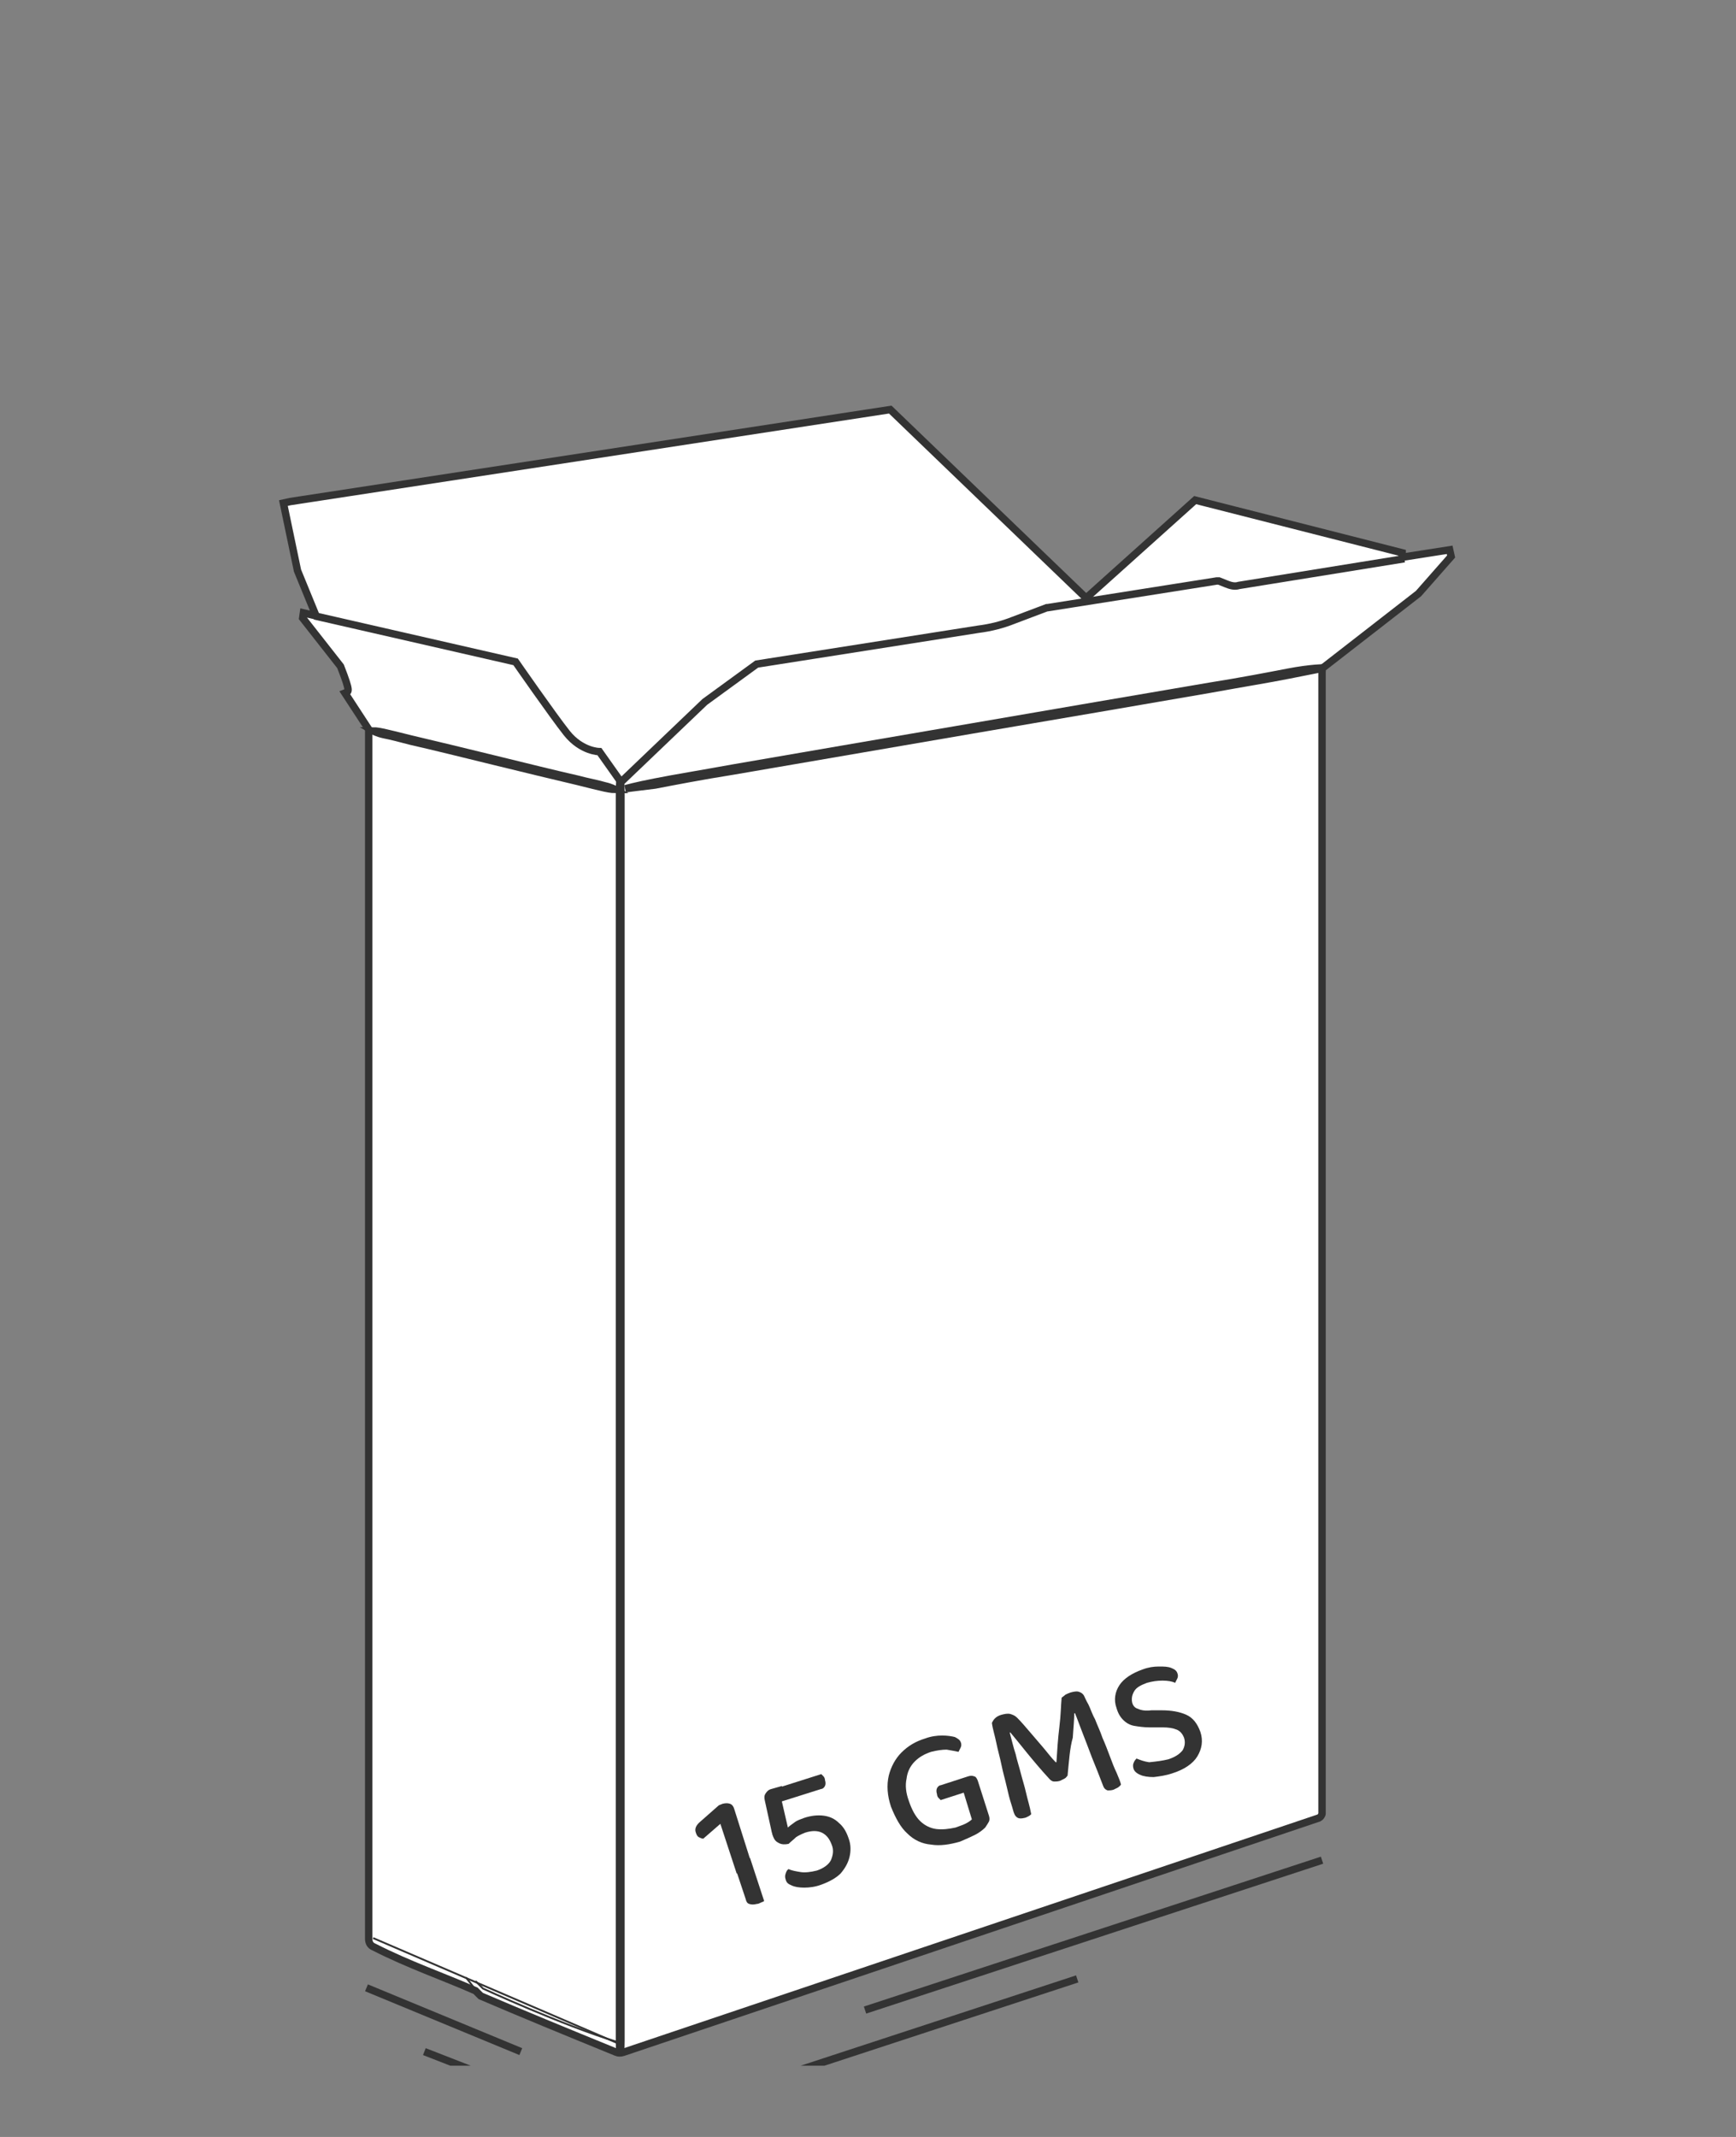 <?xml version="1.0" encoding="utf-8"?>
<!-- Generator: Adobe Illustrator 23.1.0, SVG Export Plug-In . SVG Version: 6.00 Build 0)  -->
<svg version="1.1" xmlns="http://www.w3.org/2000/svg" xmlns:xlink="http://www.w3.org/1999/xlink" x="0px" y="0px"
	 viewBox="0 0 234 288" style="enable-background:new 0 0 234 288;" xml:space="preserve">
<rect x="0" y="0" width="234" height="288" fill="#808080" stroke="none"/>
<style type="text/css">
	.st0{clip-path:url(#SVGID_2_);}
	.st1{fill:#FFFFFF;stroke:#333333;stroke-miterlimit:10;}
	.st2{fill:#333333;stroke:#333333;}
	.st3{fill:none;stroke:#333333;stroke-miterlimit:10;}
	.st4{stroke:#333333;}
	.st5{fill:none;stroke:#333333;stroke-width:0.25;stroke-miterlimit:10;}
	.st6{fill:none;stroke:#333333;}
	.st7{fill:#333333;}
</style>
<g id="Layer_1">
	<g>
		<g>
			<defs>
				<rect id="SVGID_1_" x="37" y="9" width="160" height="269.4"/>
			</defs>
			<clipPath id="SVGID_2_">
				<use xlink:href="#SVGID_1_"  style="overflow:visible;"/>
			</clipPath>
			<g class="st0">
				<path class="st1" d="M49.7,98.3v163c0,0.5,0.2,0.9,0.7,1.1c4.7,2.4,9.4,4,13.7,5.9l0.7,0.7c5.6,2.4,11.2,4.7,18.3,7.6
					c0.2,0.1,0.6,0.1,0.9,0l93.8-31.6c0.2-0.1,0.4-0.4,0.4-0.6V90.1l13-10.1l4.4-5l-0.2-0.9l-6.4,1v-0.6l-27.9-7.1l-14.7,13.2
					L120,55.2L39.1,67.6l-0.9,0.2l1.9,9.1l2.5,6.1l-1.7-0.4l-0.1,0.7l5.1,6.5c1.4,3.6,1.1,3.4,0.6,3.6L49.7,98.3z"/>
				<path class="st2" d="M83.6,104.9c0,0,0.1,0.6,0.1,1.9s0,3.1,0,5.5c0,4.7,0,11.4,0,19.5c0,16.2,0,37.6,0,59.1s0,43,0,59.1
					c0,8.1,0,14.7,0,19.5c0,2.3,0,4.2,0,5.5s-0.1,1.9-0.1,1.9s-0.1-0.6-0.1-1.9s0-3.1,0-5.5c0-4.7,0-11.4,0-19.5
					c0-16.2,0-37.6,0-59.1s0-43,0-59.1c0-8.1,0-14.7,0-19.5c0-2.3,0-4.2,0-5.5C83.5,105.5,83.6,104.9,83.6,104.9z"/>
				<path class="st3" d="M42.4,83l27.1,6.2c0,0,5,7.2,6.9,9.6c2,2.5,4.4,2.5,4.4,2.5l2.9,4.1L95,94.6l7-5.1l29.9-4.7
					c1.6-0.2,3.2-0.6,4.7-1.2l4.5-1.7h0.1l22.8-3.6c0.1,0,0.3,0,0.3,0l1,0.4c0.5,0.2,1.1,0.4,1.7,0.2l22.3-3.6"/>
				<path class="st4" d="M82.9,106.4c0,0-0.5,0-1.4-0.2s-2.1-0.5-3.7-0.9c-3-0.7-7.1-1.7-11.2-2.7s-8.1-2-11.2-2.7
					c-1.5-0.4-2.7-0.7-3.7-0.9c-0.9-0.2-1.4-0.5-1.4-0.5s0.5,0,1.4,0.2s2.1,0.5,3.7,0.9c3,0.7,7.1,1.7,11.2,2.7s8.1,2,11.2,2.7
					c1.5,0.4,2.7,0.6,3.7,0.9C82.4,106.1,82.9,106.4,82.9,106.4z"/>
				<path class="st4" d="M84.3,106.3c0,0,1.4-0.4,4-0.9c2.5-0.5,6.2-1.1,10.6-1.9c8.7-1.5,20.3-3.5,32-5.5c11.6-2,23.3-4,32.1-5.5
					c4.4-0.7,8-1.4,10.6-1.9c3.1-0.6,5-0.6,5-0.6s-2.4,0.5-5,1c-2.5,0.5-6.2,1.1-10.6,1.9c-8.7,1.5-20.3,3.5-32.1,5.5
					c-11.6,2-23.3,4-32,5.5c-4.4,0.7-8,1.4-10.6,1.9C85.8,106.1,84.3,106.3,84.3,106.3z"/>
				<path class="st5" d="M64.1,267l1,1c0,0,10.6,4.9,18.1,7.2"/>
				<path class="st5" d="M64.3,268.4l-1.5-1.9"/>
				<path class="st5" d="M50.3,261.2l32.8,14.1"/>
				<line class="st6" x1="83.6" y1="286.9" x2="145.2" y2="266.7"/>
				<line class="st6" x1="116.6" y1="270.9" x2="178.2" y2="250.7"/>
				<line class="st6" x1="57.2" y1="276.5" x2="83.9" y2="286.9"/>
				<line class="st6" x1="49.4" y1="267.9" x2="70.2" y2="276.5"/>
			</g>
		</g>
	</g>
</g>
<g id="Layer_2">
	<g>
		<path class="st7" d="M101.5,251.8l-2.2,0.7l-2.2-6.7l-2.3,2c-0.2,0-0.4-0.1-0.6-0.2c-0.2-0.1-0.3-0.3-0.4-0.6
			c-0.2-0.5,0-1,0.6-1.5l2.5-2.2l0.5-0.2c0.4-0.1,0.7-0.1,1,0c0.3,0.1,0.5,0.4,0.6,0.8L101.5,251.8z M98.9,251.1l2.2-0.7l1.9,5.8
			c-0.1,0.1-0.2,0.1-0.4,0.2s-0.4,0.2-0.6,0.2c-0.4,0.1-0.7,0.1-1,0s-0.4-0.3-0.5-0.7L98.9,251.1z"/>
		<path class="st7" d="M105.4,240.7l-0.1,1.7l0.9,3.9c0.2-0.2,0.5-0.4,0.9-0.7s0.8-0.4,1.3-0.6c0.9-0.3,1.8-0.4,2.6-0.3
			c0.8,0.1,1.5,0.4,2.1,1c0.6,0.5,1,1.2,1.3,2.1c0.3,0.8,0.3,1.7,0.1,2.5c-0.2,0.8-0.6,1.5-1.2,2.2c-0.6,0.6-1.5,1.1-2.6,1.5
			c-0.8,0.3-1.6,0.4-2.3,0.4s-1.3-0.1-1.7-0.3c-0.5-0.2-0.7-0.4-0.8-0.8c-0.1-0.3-0.1-0.5,0-0.8c0.1-0.3,0.2-0.5,0.4-0.6
			c0.4,0.2,1,0.3,1.6,0.4c0.6,0.1,1.4,0,2.2-0.2c0.9-0.3,1.6-0.8,1.9-1.4c0.3-0.7,0.4-1.4,0.1-2.1c-0.3-0.8-0.7-1.3-1.3-1.6
			c-0.6-0.3-1.4-0.3-2.3,0c-0.5,0.2-0.9,0.4-1.2,0.6c-0.3,0.3-0.7,0.6-1,0.9c-0.5,0.1-0.9,0.1-1.3-0.1s-0.6-0.4-0.8-0.9
			c0-0.1-0.1-0.2-0.1-0.3c0-0.1-0.1-0.3-0.1-0.4l-0.9-4.1c-0.1-0.4-0.1-0.7,0.1-1s0.4-0.5,0.8-0.6L105.4,240.7z M105,242.9l-0.6-1.8
			l6.3-2c0.1,0.1,0.2,0.2,0.3,0.3c0.1,0.1,0.2,0.3,0.2,0.5c0.1,0.3,0.1,0.6,0,0.8s-0.3,0.4-0.5,0.4L105,242.9z"/>
		<path class="st7" d="M131.8,240l1.5,4.7c0.1,0.3,0.1,0.6,0,0.8c-0.1,0.2-0.3,0.5-0.5,0.8c-0.3,0.3-0.8,0.7-1.4,1
			c-0.6,0.3-1.3,0.6-2,0.9c-1.4,0.4-2.7,0.6-3.9,0.4c-1.2-0.1-2.3-0.6-3.2-1.5c-0.9-0.8-1.6-2.1-2.2-3.6c-0.5-1.5-0.6-2.9-0.3-4.2
			c0.3-1.2,0.9-2.3,1.7-3.1c0.9-0.9,1.9-1.5,3.2-1.9c0.8-0.3,1.6-0.4,2.3-0.4c0.7,0,1.3,0.1,1.7,0.2c0.4,0.2,0.7,0.4,0.8,0.7
			c0.1,0.2,0.1,0.5,0,0.7c-0.1,0.2-0.2,0.4-0.3,0.6c-0.5-0.1-1-0.2-1.6-0.3c-0.6,0-1.3,0.1-2.1,0.3c-0.9,0.3-1.6,0.7-2.2,1.3
			s-1,1.4-1.1,2.3c-0.2,0.9-0.1,1.9,0.3,3c0.4,1.2,0.9,2.1,1.5,2.7s1.4,1,2.2,1.1c0.8,0.1,1.7,0,2.6-0.2c0.5-0.2,0.9-0.3,1.3-0.5
			c0.4-0.2,0.7-0.4,0.9-0.6l-1.1-3.6l-3.1,1c-0.1-0.1-0.2-0.2-0.3-0.3c-0.1-0.1-0.2-0.3-0.2-0.5c-0.1-0.3-0.1-0.6,0-0.8
			c0.1-0.2,0.3-0.4,0.5-0.4l3.7-1.2c0.3-0.1,0.6-0.1,0.8,0C131.5,239.4,131.7,239.7,131.8,240z"/>
		<path class="st7" d="M143.9,239.3c-0.1,0.1-0.2,0.3-0.4,0.4c-0.2,0.1-0.4,0.2-0.6,0.3c-0.3,0.1-0.6,0.1-0.8,0.1s-0.4-0.1-0.6-0.3
			c-1.2-1.3-2.2-2.5-3.1-3.6c-0.9-1.1-1.6-2-2.2-2.7l-0.1,0c0.3,1.1,0.5,2,0.8,2.9c0.2,0.9,0.5,1.8,0.7,2.6c0.2,0.8,0.5,1.7,0.7,2.6
			c0.2,0.9,0.5,1.8,0.7,2.9c-0.1,0.1-0.2,0.2-0.4,0.3c-0.2,0.1-0.4,0.2-0.5,0.2c-0.4,0.1-0.7,0.1-0.9,0c-0.2-0.1-0.4-0.3-0.5-0.6
			c-0.1-0.2-0.2-0.7-0.4-1.3c-0.2-0.6-0.4-1.4-0.6-2.3c-0.2-0.9-0.5-1.9-0.7-2.9c-0.2-1-0.5-2-0.7-3c-0.2-1-0.5-1.9-0.6-2.7
			c0.1-0.2,0.2-0.4,0.4-0.6c0.2-0.2,0.5-0.4,0.9-0.5c0.4-0.1,0.8-0.2,1.2-0.1c0.3,0.1,0.6,0.2,0.9,0.5c0.6,0.6,1.1,1.2,1.7,1.9
			c0.6,0.7,1.2,1.4,1.8,2.1c0.6,0.7,1.1,1.4,1.7,2l0.1,0c0.1-1.6,0.2-3.2,0.4-4.8s0.2-2.9,0.3-3.9c0.1-0.1,0.3-0.2,0.5-0.4
			c0.2-0.1,0.4-0.2,0.7-0.3c0.4-0.1,0.8-0.2,1.1-0.1c0.3,0.1,0.5,0.2,0.7,0.5c0.1,0.2,0.3,0.7,0.6,1.2c0.3,0.6,0.5,1.3,0.9,2
			c0.3,0.8,0.7,1.6,1,2.5c0.4,0.9,0.7,1.7,1,2.5c0.3,0.8,0.6,1.6,0.9,2.2c0.3,0.7,0.5,1.2,0.6,1.6c-0.1,0.2-0.3,0.3-0.4,0.4
			c-0.2,0.1-0.4,0.2-0.6,0.3c-0.3,0.1-0.6,0.1-0.8,0.1c-0.3-0.1-0.5-0.3-0.6-0.6c-0.5-1.3-1-2.6-1.5-3.8c-0.5-1.3-0.9-2.4-1.3-3.4
			c-0.4-1-0.7-1.9-1-2.6l-0.1,0c0,0.8-0.1,1.9-0.2,3.3C144.2,235.6,144.1,237.3,143.9,239.3z"/>
		<path class="st7" d="M157.5,237.1c0.9-0.3,1.5-0.7,1.9-1.2c0.3-0.5,0.4-1.1,0.2-1.7c-0.2-0.5-0.5-0.9-1-1.1
			c-0.5-0.2-1.1-0.3-1.9-0.3l-1.8,0c-0.7,0-1.4-0.1-2-0.2c-0.6-0.1-1.1-0.4-1.5-0.8s-0.7-0.9-0.9-1.6c-0.4-1.1-0.2-2.2,0.4-3.1
			s1.7-1.6,3.1-2.1c0.8-0.3,1.5-0.4,2.2-0.4s1.2,0,1.7,0.2c0.5,0.2,0.7,0.4,0.8,0.7c0.1,0.2,0.1,0.5,0,0.7c-0.1,0.2-0.2,0.4-0.3,0.6
			c-0.4-0.2-1-0.3-1.7-0.3c-0.7,0-1.4,0.1-2.1,0.3c-0.8,0.3-1.4,0.6-1.7,1.1c-0.3,0.5-0.4,1-0.3,1.5c0.1,0.5,0.4,0.8,0.8,0.9
			c0.4,0.2,1,0.3,1.8,0.2l1.4,0c1.3,0,2.4,0.2,3.3,0.6c0.9,0.4,1.5,1.2,1.9,2.3c0.4,1.2,0.2,2.3-0.4,3.3c-0.6,1-1.8,1.8-3.4,2.3
			c-0.9,0.3-1.7,0.4-2.5,0.5c-0.7,0-1.4-0.1-1.8-0.3c-0.5-0.2-0.8-0.5-0.9-0.8c-0.1-0.3-0.1-0.6,0-0.8c0.1-0.3,0.3-0.5,0.4-0.6
			c0.5,0.2,1,0.4,1.7,0.5C155.9,237.4,156.7,237.3,157.5,237.1z"/>
	</g>
</g>
</svg>

